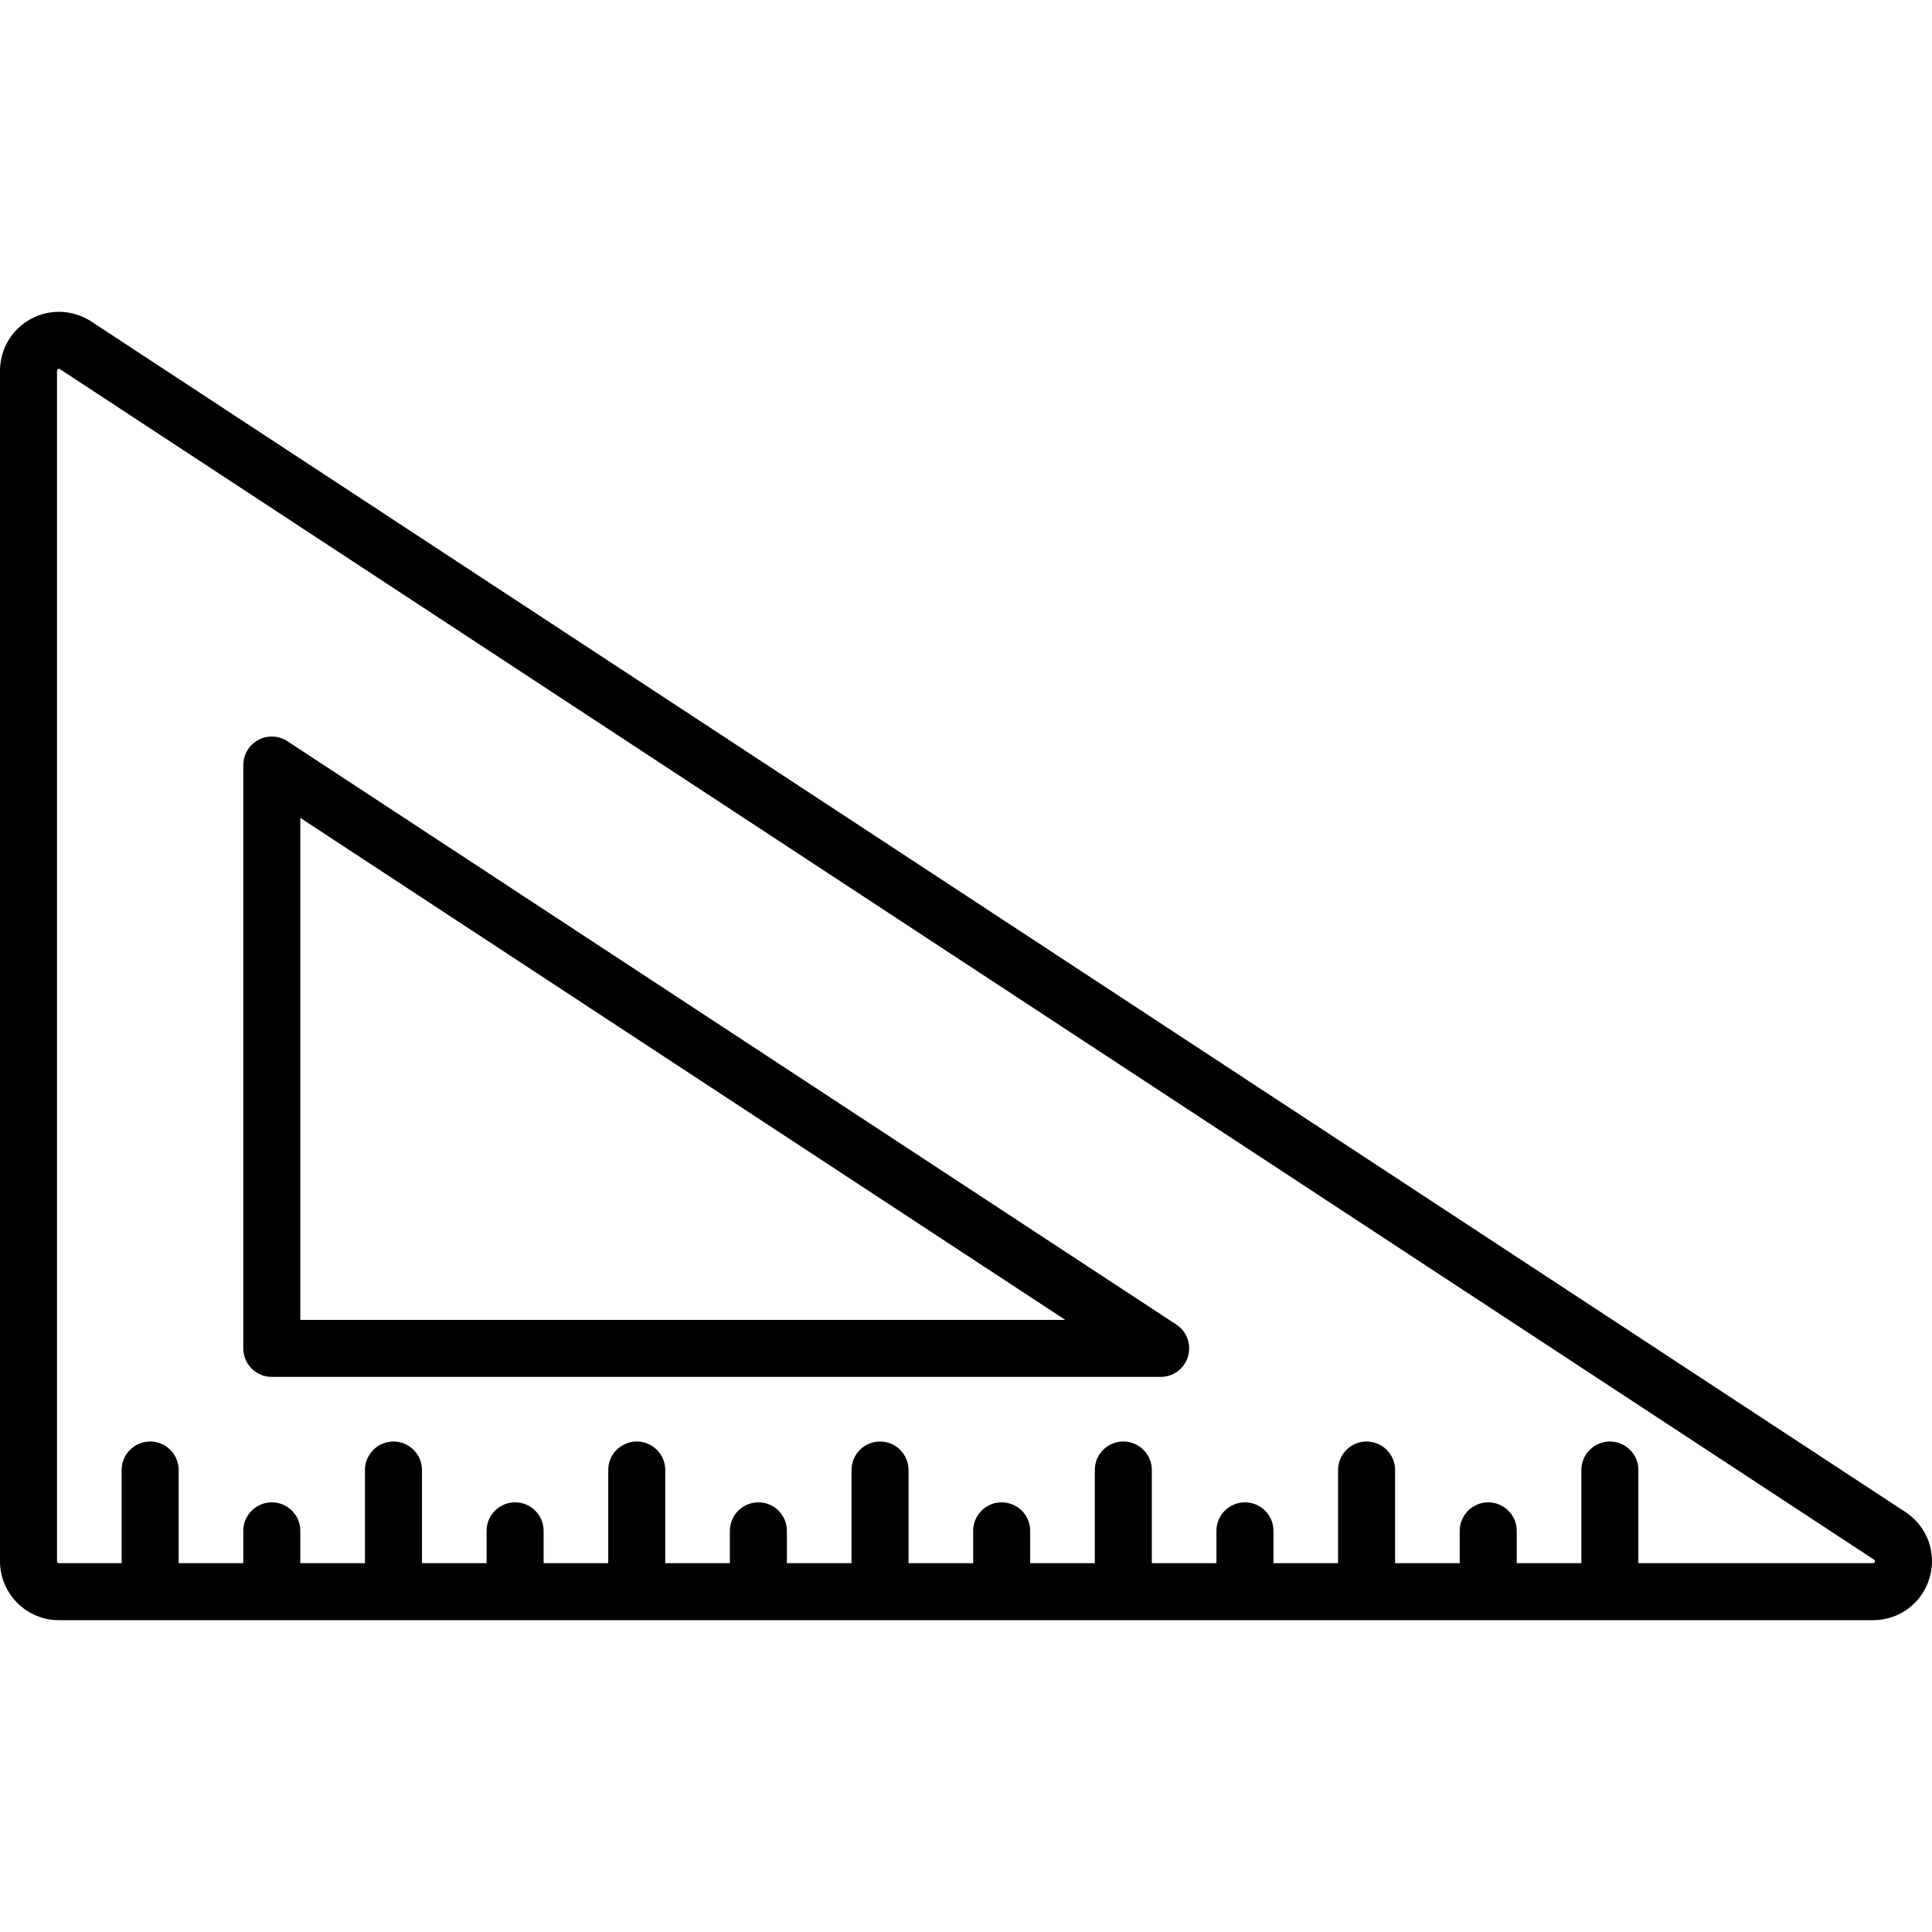 <?xml version="1.0" encoding="iso-8859-1"?>
<!-- Generator: Adobe Illustrator 19.0.0, SVG Export Plug-In . SVG Version: 6.00 Build 0)  -->
<svg version="1.1" id="Capa_1" xmlns="http://www.w3.org/2000/svg" xmlns:xlink="http://www.w3.org/1999/xlink" x="0px" y="0px"
	 viewBox="0 0 508.241 508.241" style="enable-background:new 0 0 508.241 508.241;" xml:space="preserve">
<g>
	<path d="M501.232,397.754L24.004,84.573c-4.768-3.13-10.848-3.389-15.867-0.681C3.118,86.602,0,91.828,0,97.531v313.181
		c0,8.547,6.953,15.5,15.5,15.5h477.229c6.906,0,12.874-4.446,14.851-11.063C509.557,408.534,507.006,401.543,501.232,397.754z
		 M493.208,410.855c-0.106,0.357-0.231,0.357-0.479,0.357H431v-24.5c0-4.142-3.358-7.5-7.5-7.5s-7.5,3.358-7.5,7.5v24.5h-17v-8.5
		c0-4.142-3.358-7.5-7.5-7.5s-7.5,3.358-7.5,7.5v8.5h-17v-24.5c0-4.142-3.358-7.5-7.5-7.5s-7.5,3.358-7.5,7.5v24.5h-17v-8.5
		c0-4.142-3.358-7.5-7.5-7.5s-7.5,3.358-7.5,7.5v8.5h-17v-24.5c0-4.142-3.358-7.5-7.5-7.5s-7.5,3.358-7.5,7.5v24.5h-17v-8.5
		c0-4.142-3.358-7.5-7.5-7.5s-7.5,3.358-7.5,7.5v8.5h-17v-24.5c0-4.142-3.358-7.5-7.5-7.5s-7.5,3.358-7.5,7.5v24.5h-17v-8.5
		c0-4.142-3.358-7.5-7.5-7.5s-7.5,3.358-7.5,7.5v8.5h-17v-24.5c0-4.142-3.358-7.5-7.5-7.5s-7.5,3.358-7.5,7.5v24.5h-17v-8.5
		c0-4.142-3.358-7.5-7.5-7.5s-7.5,3.358-7.5,7.5v8.5h-17v-24.5c0-4.142-3.358-7.5-7.5-7.5s-7.5,3.358-7.5,7.5v24.5H79v-8.5
		c0-4.142-3.358-7.5-7.5-7.5s-7.5,3.358-7.5,7.5v8.5H47v-24.5c0-4.142-3.358-7.5-7.5-7.5s-7.5,3.358-7.5,7.5v24.5H15.5
		c-0.276,0-0.5-0.224-0.5-0.5V97.531c0-0.126,0-0.298,0.262-0.439c0.1-0.054,0.183-0.074,0.252-0.074
		c0.114,0,0.194,0.053,0.26,0.096l477.229,313.181C493.21,410.431,493.314,410.499,493.208,410.855z"/>
	<path d="M309.442,348.442L75.615,194.993c-2.304-1.512-5.252-1.639-7.678-0.329c-2.425,1.309-3.937,3.843-3.937,6.6v153.449
		c0,4.142,3.358,7.5,7.5,7.5h233.828c3.315,0,6.237-2.176,7.186-5.353S312.214,350.261,309.442,348.442z M79,347.212V215.156
		l201.229,132.057H79z"/>
</g>
<g>
</g>
<g>
</g>
<g>
</g>
<g>
</g>
<g>
</g>
<g>
</g>
<g>
</g>
<g>
</g>
<g>
</g>
<g>
</g>
<g>
</g>
<g>
</g>
<g>
</g>
<g>
</g>
<g>
</g>
</svg>
